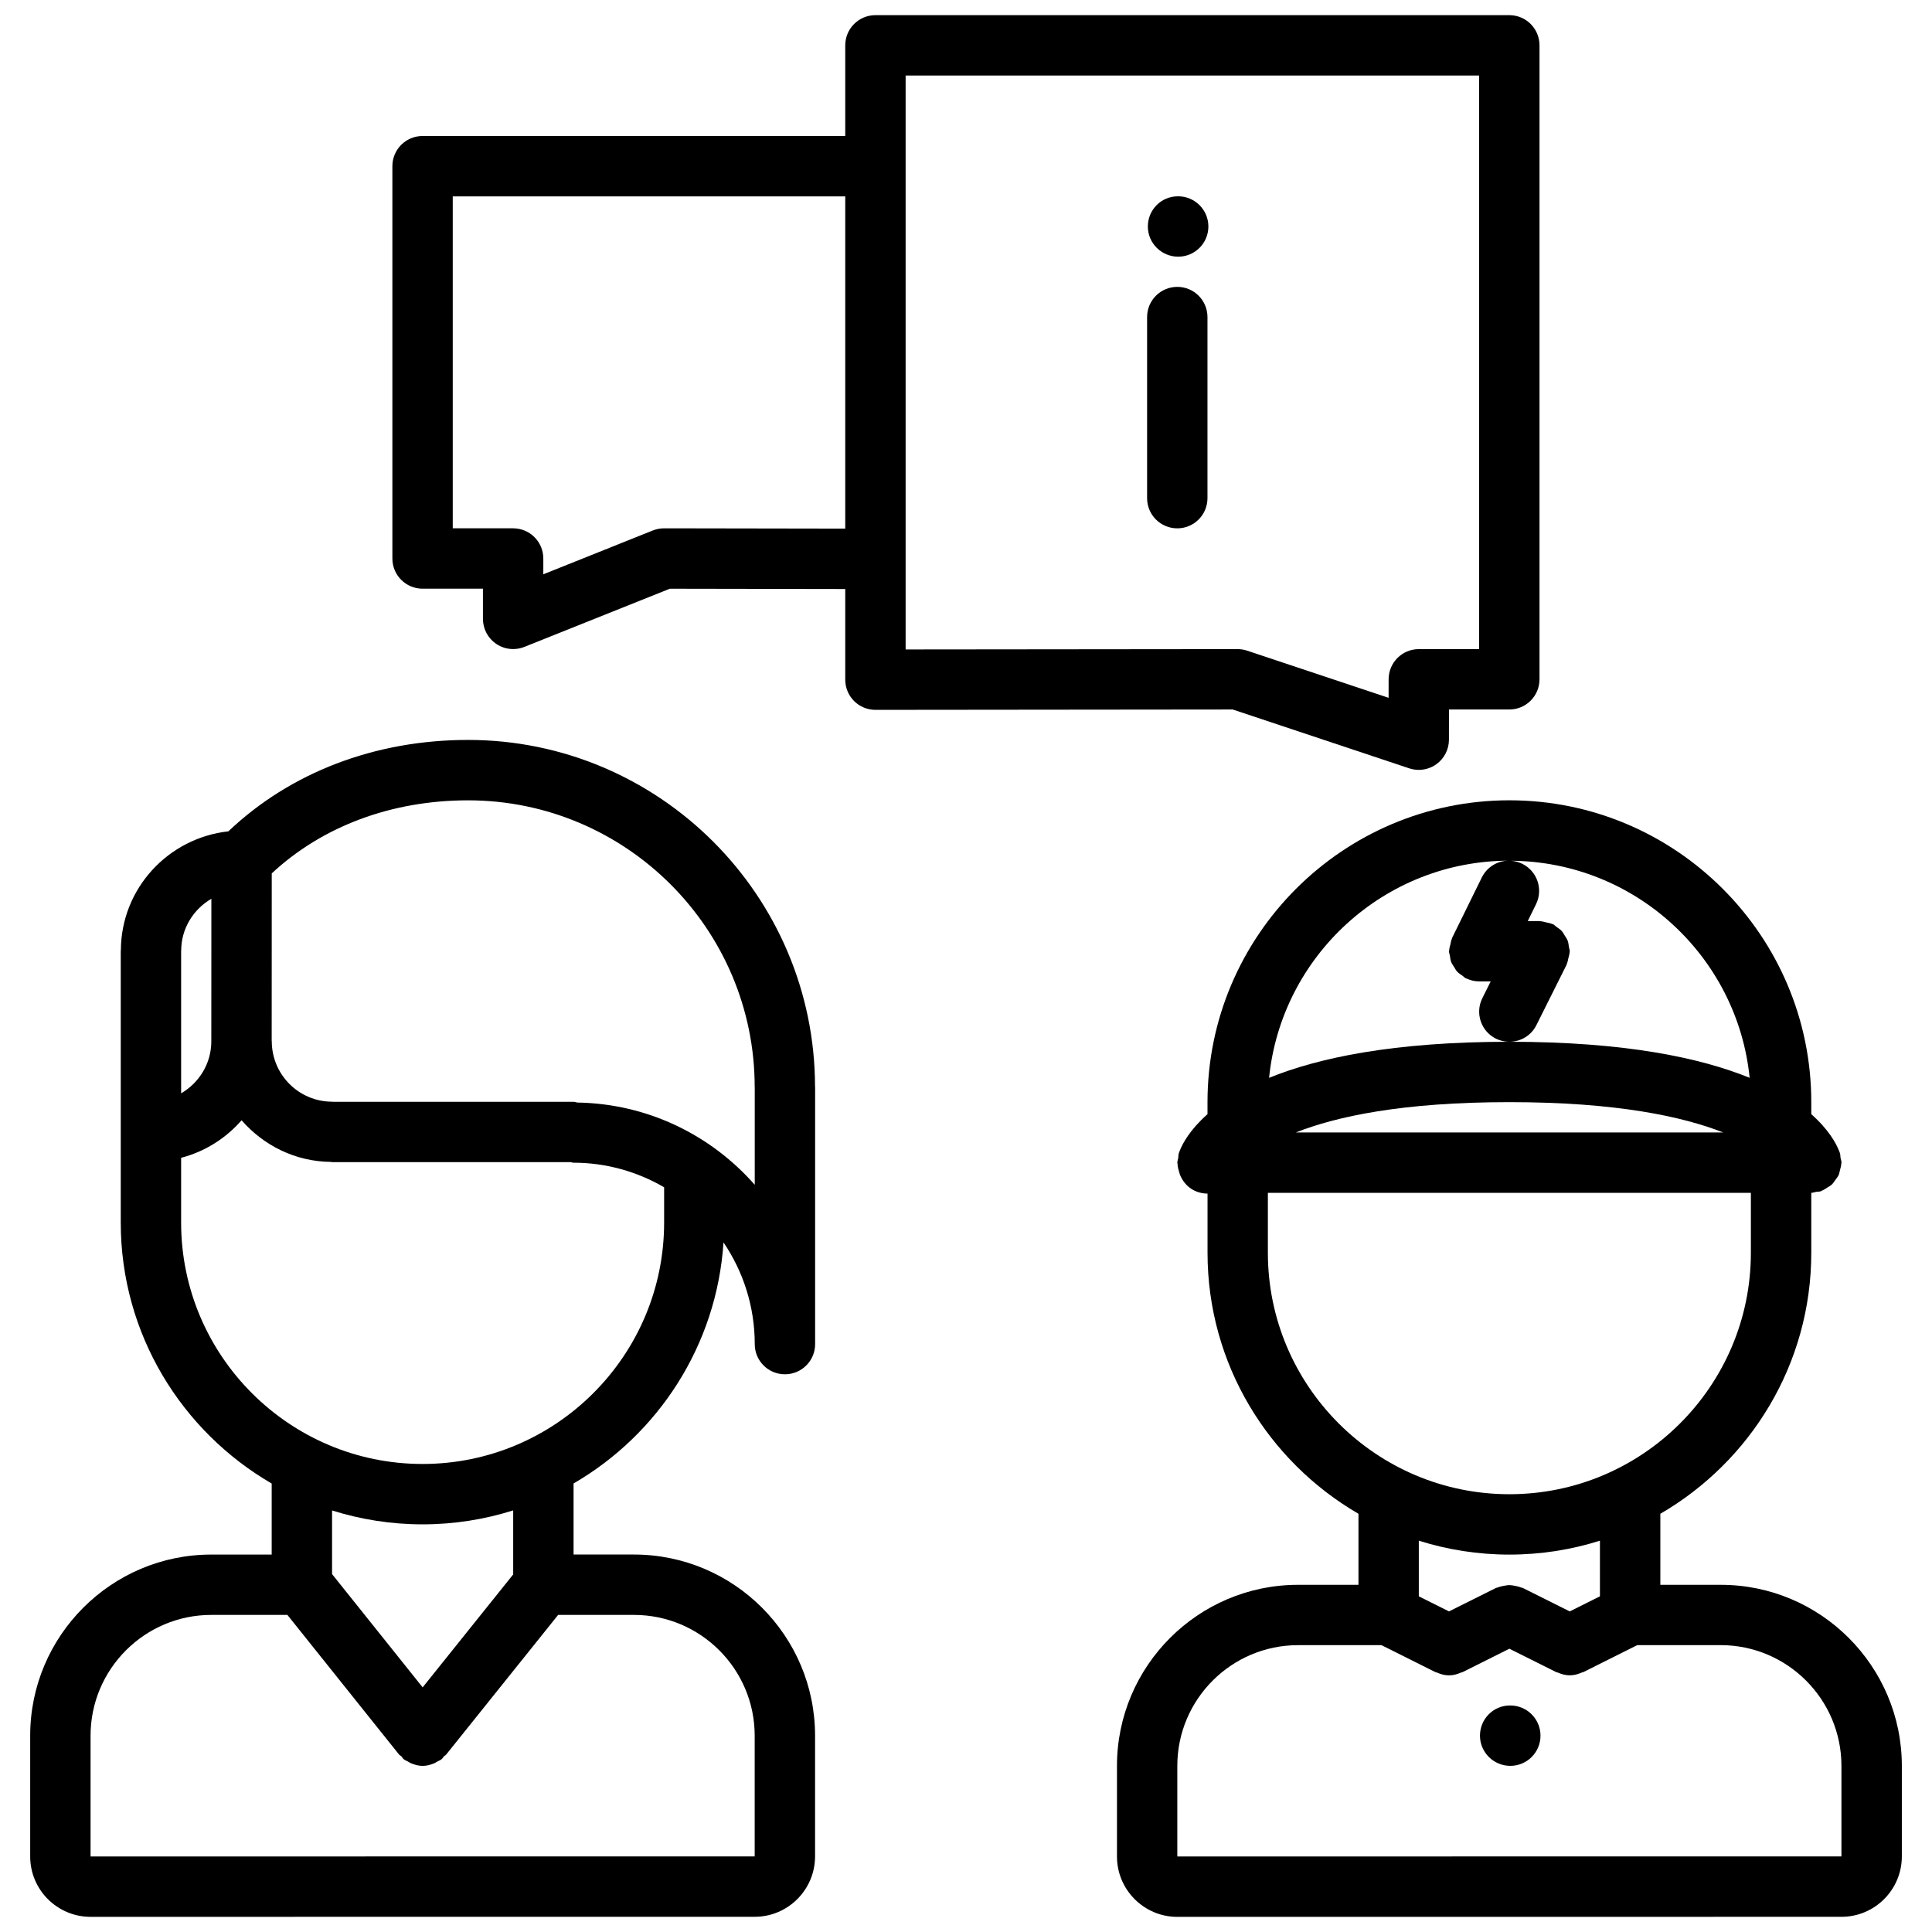 <svg id="icons" enable-background="new 0 0 64 64" height="512" viewBox="0 0 64 64" width="512" xmlns="http://www.w3.org/2000/svg"><path d="m40 36.51v.398c-.581.515-.826.972-.92 1.213-.001.003-.002.005-.002.008-.01.022-.021.051-.027.069-.019.055-.012.11-.021.167-.008.05-.03.096-.03.148 0 .013.007.022.007.035.003.102.028.197.06.293.008.023.009.049.019.07.105.262.307.48.59.575.108.036.218.053.325.054v1.96c0 3.69 2.017 6.913 5 8.646v2.353h-2c-3.309 0-6 2.691-6 6v3c0 1.103.897 2 2 2l22-.002c1.102 0 1.997-.896 2-1.996 0-.001 0-.001 0-.002v-3c0-3.309-2.691-6-6-6h-2v-2.353c2.983-1.732 5-4.955 5-8.646v-1.986h.001c.057 0 .105-.023.159-.032.053-.009.104-.002.157-.02.013-.004.021-.014.032-.019.07-.026.129-.068.19-.109.048-.031.1-.056.141-.095.049-.045.081-.102.12-.155.036-.051.076-.097.103-.152.025-.055.033-.115.049-.175.018-.068.038-.133.041-.204.001-.014.008-.025.008-.039 0-.058-.023-.107-.033-.163-.008-.051-.002-.103-.019-.153-.006-.018-.018-.044-.025-.065-.002-.004-.003-.009-.005-.013-.094-.241-.339-.697-.919-1.212v-.398c0-5.513-4.486-9.999-10-9.999s-10.001 4.486-10.001 9.999zm10-7.999c.011 0 .021.001.032.001-.388-.02-.765.188-.946.557l-.983 2c-.004.009-.003.019-.007.027-.028.06-.036.127-.051.193-.016.065-.037.128-.039.193-.001.011-.006.019-.006.029 0 .052.021.097.029.146.011.07.017.14.042.207.023.062.062.113.097.169.033.053.061.108.104.155.05.053.11.09.171.132.04.028.07.066.115.089.008.004.017.002.025.006.125.058.262.094.408.095.003 0 .005.001.007.001h.001.382l-.276.553c-.247.494-.047 1.095.447 1.342.141.07.291.103.438.104-3.835.001-6.322.532-7.95 1.195.406-4.034 3.82-7.194 7.96-7.194zm0 7.999c3.565 0 5.75.48 7.082 1.004h-14.155c1.335-.527 3.517-1.004 7.073-1.004zm11 21.988v2.998l-22 .002v-3c0-2.206 1.794-4 4-4h2.764l1.789.895c.014.007.029.004.044.011.126.056.26.094.399.094.001 0 .002.001.003.001h.001.001c.001 0 .002-.001.003-.001.14 0 .273-.038.399-.094.015-.007.03-.004.044-.011l1.553-.777 1.553.776c.014.007.029.004.044.011.126.056.26.094.399.094.001 0 .002.001.003.001h.001.001c.001 0 .002-.001.003-.001.14 0 .273-.038.399-.094.015-.007.03-.004.044-.011l1.789-.895h2.764c2.206.001 4 1.795 4 4.001zm-8-5.618-1 .5-1.553-.776c-.022-.011-.047-.01-.069-.019-.063-.026-.127-.039-.193-.052-.063-.012-.122-.024-.185-.024s-.122.013-.185.024c-.066.013-.131.025-.193.052-.022.009-.047.008-.069.019l-1.553.776-1-.5v-1.843c.947.299 1.955.461 3 .461s2.053-.162 3-.461zm5-11.38c0 4.41-3.589 7.998-8 7.998s-8-3.588-8-7.998v-1.986h16zm-.041-5.796c-1.627-.662-4.114-1.193-7.947-1.194.362-.004.71-.204.883-.551l1-2c.005-.01.004-.021.008-.03.028-.059.036-.125.052-.19.016-.066.038-.13.04-.197 0-.01.006-.019.006-.03 0-.049-.021-.092-.028-.14-.011-.072-.017-.143-.042-.211-.023-.061-.06-.11-.094-.165-.033-.055-.063-.111-.106-.159-.049-.053-.109-.09-.168-.131-.04-.028-.069-.066-.114-.089-.01-.005-.021-.003-.03-.008-.06-.028-.127-.036-.192-.052-.065-.015-.128-.037-.194-.039-.011 0-.02-.006-.03-.006h-.394l.274-.559c.243-.496.039-1.095-.456-1.339-.123-.061-.252-.092-.38-.1 4.117.022 7.509 3.172 7.912 7.19z"/><path d="m13.998 19.501h2v1c0 .332.165.642.439.828.168.114.363.172.561.172.126 0 .252-.023.371-.071l4.82-1.928 5.811.01v3.003c0 .266.105.52.293.708s.442.292.707.292h.001l11.834-.012 5.847 1.949c.104.034.21.051.316.051.207 0 .412-.064.584-.188.261-.188.416-.489.416-.811l.001-1.001h1.999c.553 0 1-.448 1-1v-21.001c0-.552-.447-1-1-1h-20.998c-.553 0-1 .448-1 1v3.003h-14.002c-.553 0-1 .448-1 1v12.996c0 .553.447 1 1 1zm16.002-16.999h18.998v19.001h-1.998c-.552 0-.999.447-1 .999l-.001.614-4.686-1.562c-.103-.034-.209-.051-.316-.051h-.001l-10.996.011zm-15.002 4.003h13.002v11.006l-6-.01c-.001 0-.001 0-.002 0-.127 0-.253.024-.371.071l-3.629 1.452v-.523c0-.552-.447-1-1-1h-2z"/><path d="m38.999 9.503c-.553 0-1 .448-1 1v5.999c0 .552.447 1 1 1s1-.448 1-1v-5.999c0-.552-.447-1-1-1z"/><path d="m39.029 6.503h-.011c-.552 0-.994.448-.994 1s.452 1 1.005 1c.552 0 1-.448 1-1s-.448-1-1-1z"/><path d="m3 63.498 22-.002c1.102 0 1.997-.896 2-1.996 0-.001 0-.001 0-.002v-4.002c0-3.309-2.691-6-6-6h-2v-2.354c2.804-1.628 4.742-4.573 4.967-7.985.652.961 1.035 2.121 1.035 3.368 0 .553.447 1 1 1s1-.447 1-1c0-.002 0-.004 0-.006 0-.001 0-.001 0-.002v-8.507c0-.005-.003-.009-.003-.013-.007-6.334-5.161-11.486-11.496-11.486-3.089.001-5.886 1.08-7.938 3.028-1.992.221-3.551 1.89-3.561 3.936 0 .007-.004.013-.004.02v9.003c0 3.691 2.017 6.914 5 8.646v2.353h-2c-3.309 0-6 2.691-6 6v4.002c0 1.102.897 1.999 2 1.999zm22-27.488c0 .004.002.006.002.01v3.228c-1.442-1.641-3.538-2.688-5.88-2.725-.041-.006-.077-.024-.119-.024h-7.981c-.007 0-.013-.004-.02-.004-1.103 0-1.999-.898-1.999-2.002 0-.005-.003-.01-.003-.015l.002-5.546c1.674-1.558 3.962-2.419 6.501-2.42 5.236-.001 9.497 4.26 9.497 9.498zm-17.998-6.237-.002 4.723c0 .736-.405 1.375-1 1.722v-4.713c0-.003.002-.006.002-.01 0-.737.405-1.375 1-1.722zm-1.002 10.725v-2.144c.791-.206 1.48-.646 2.003-1.243.726.831 1.777 1.368 2.962 1.379.014.001.024.008.038.008h7.905c.03.003.056.018.087.018 1.096 0 2.12.3 3.005.814v1.168c0 4.41-3.59 7.998-8.002 7.998-4.41 0-7.998-3.588-7.998-7.998zm7.998 9.998c1.046 0 2.054-.163 3.002-.462v2.121l-2.999 3.741-3.001-3.752v-2.108c.947.298 1.954.46 2.998.46zm-6.998 3h2.52l3.699 4.625c.021.026.054.037.077.061.029.03.046.068.079.095.042.034.092.05.137.076.036.021.068.042.106.059.123.051.251.085.381.085h.001.001c.13 0 .258-.034.382-.085.036-.016.067-.037.102-.057.047-.026.098-.043.141-.077.035-.028.053-.067.082-.099.022-.022.053-.032.073-.058l3.708-4.625h2.511c2.206 0 4 1.794 4 4v4l-22 .002v-4.002c0-2.206 1.794-4 4-4z"/><path d="m50.03 56.496h-.01c-.552 0-.994.447-.994 1s.452 1 1.005 1c.552 0 1-.447 1-1s-.449-1-1.001-1z"/></svg>